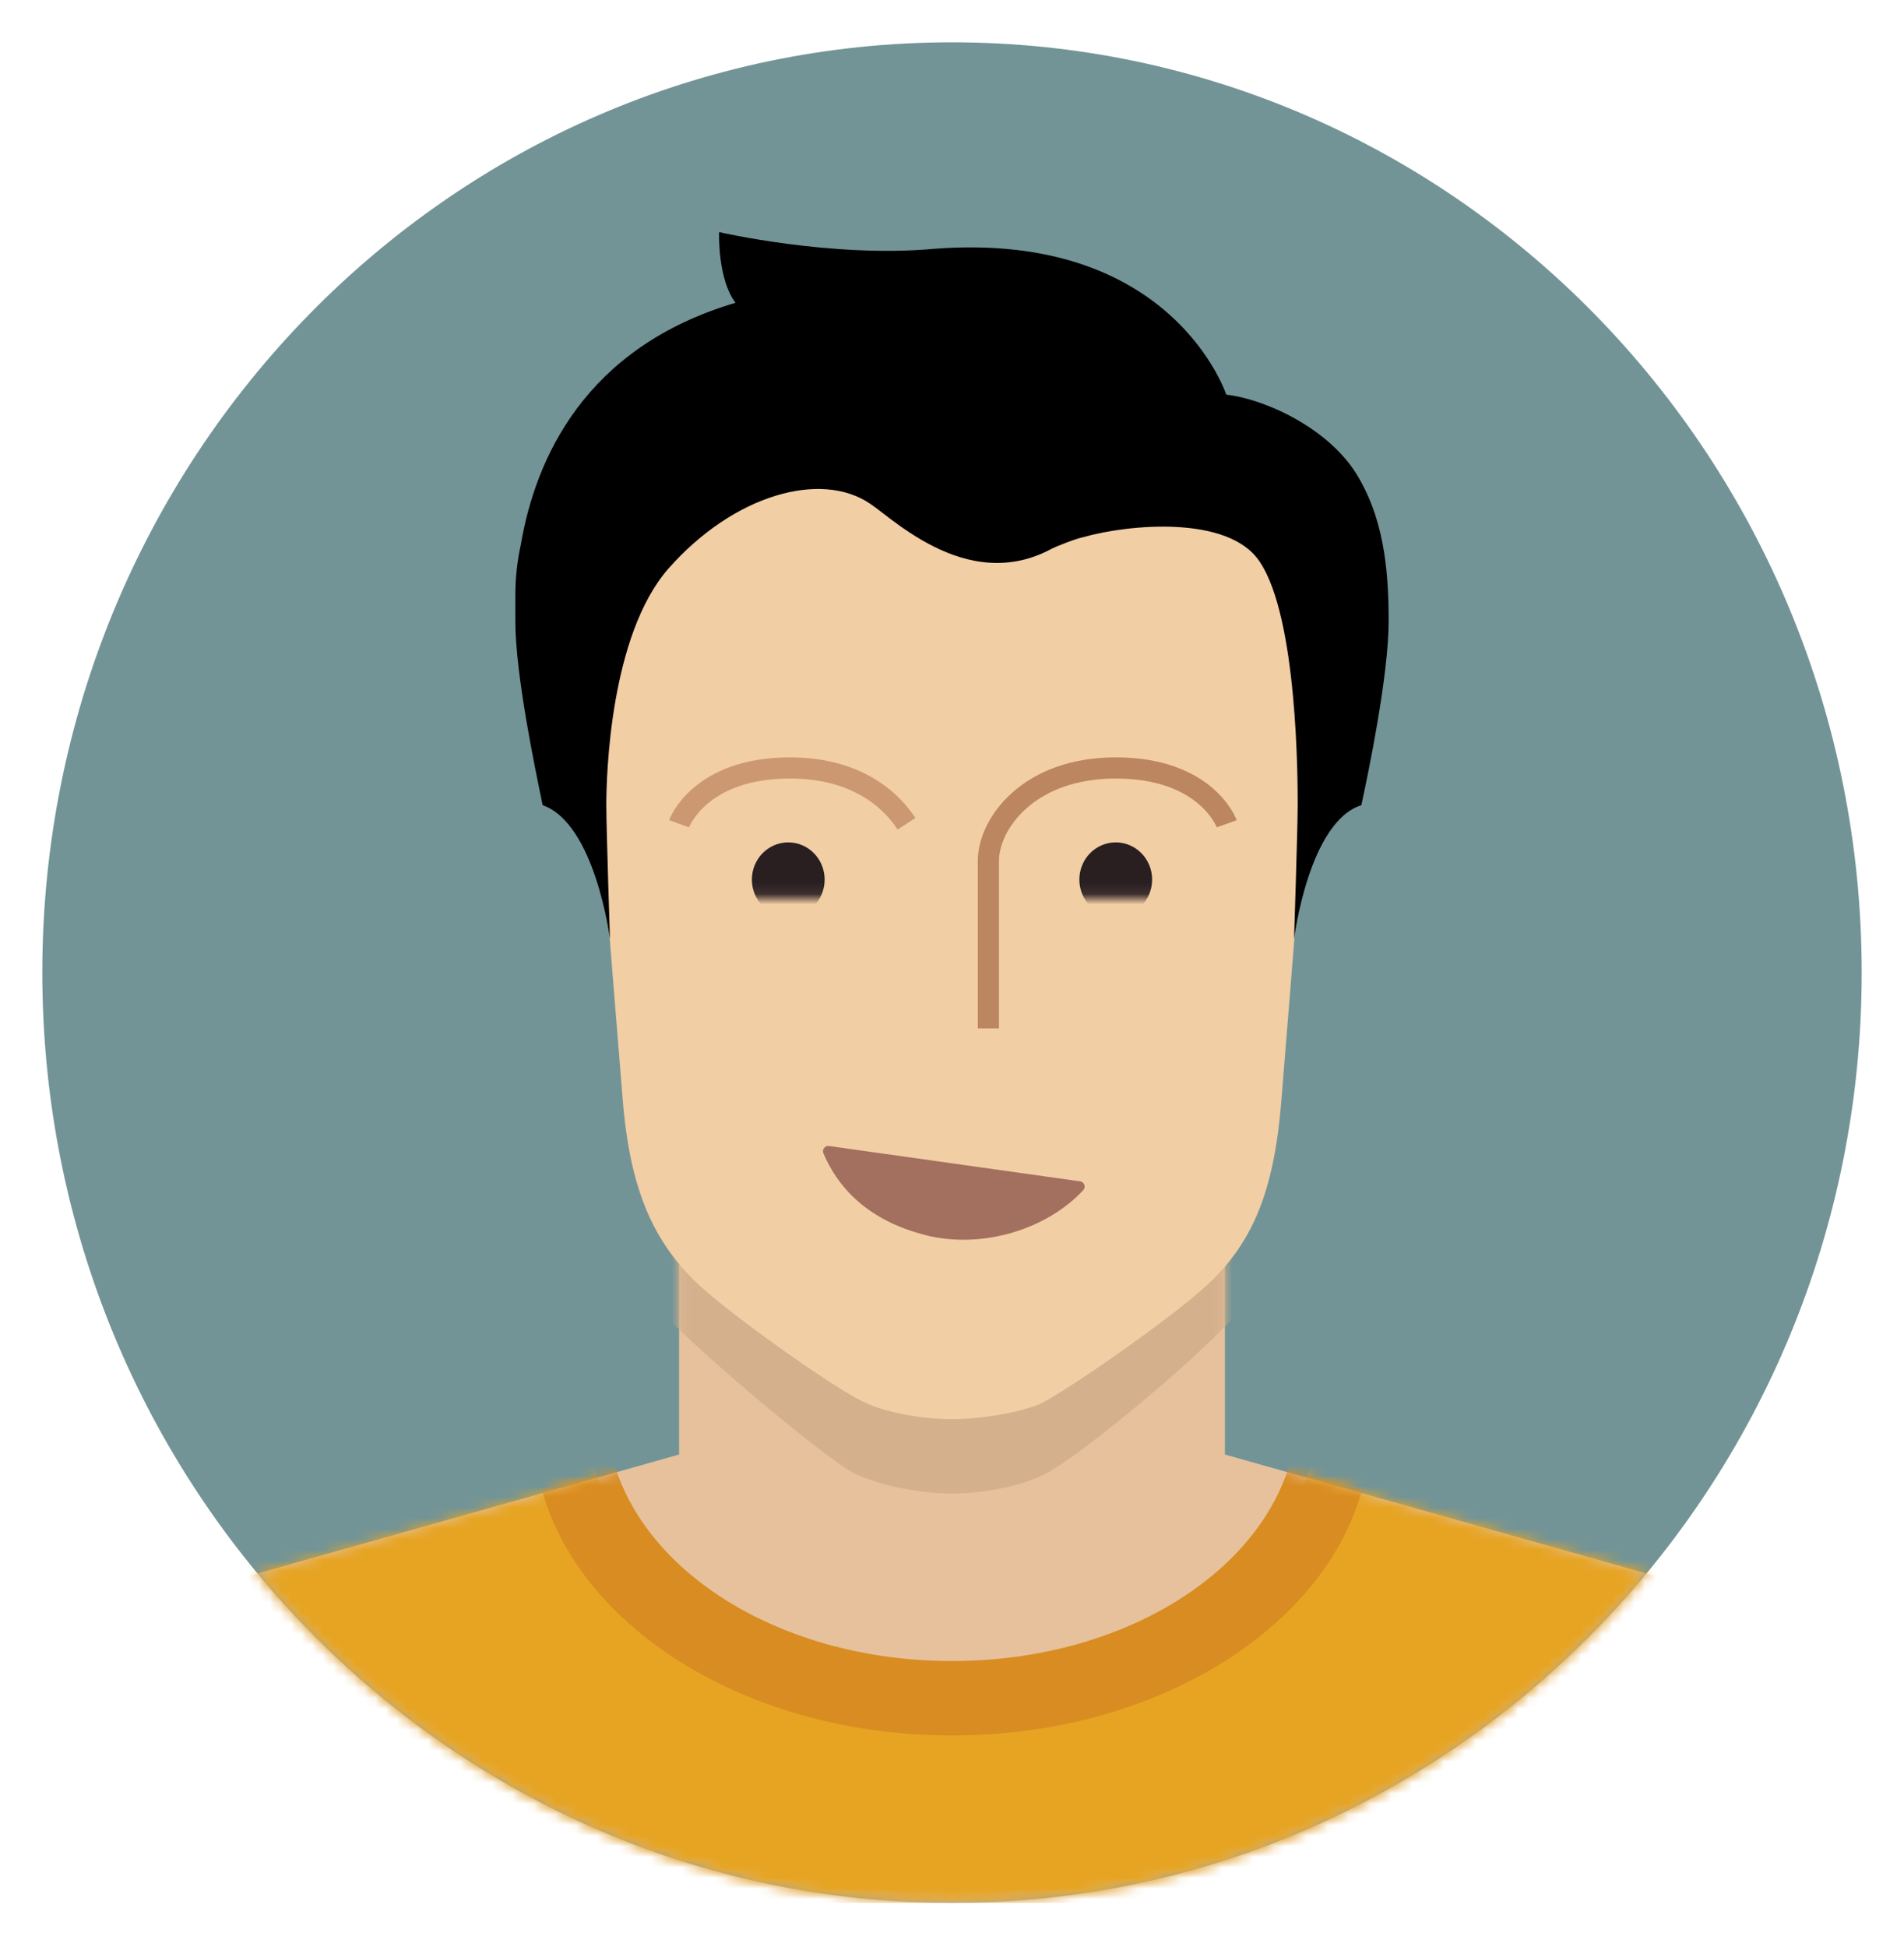 <svg width="180" height="184" viewBox="0 0 180 184" fill="none" xmlns="http://www.w3.org/2000/svg">
<g id="photo" clip-path="url(#clip0_108_528)" filter="url(#filter0_d_108_528)">
<path id="Vector" d="M90 175.865C137.496 175.865 176 136.496 176 87.933C176 39.369 137.496 0 90 0C42.504 0 4 39.369 4 87.933C4 136.496 42.504 175.865 90 175.865Z" fill="#739496"/>
<g id="Clip path group">
<mask id="mask0_108_528" style="mask-type:luminance" maskUnits="userSpaceOnUse" x="4" y="0" width="172" height="176">
<g id="b">
<path id="Vector_2" d="M90 175.865C137.496 175.865 176 136.496 176 87.933C176 39.369 137.496 0 90 0C42.504 0 4 39.369 4 87.933C4 136.496 42.504 175.865 90 175.865Z" fill="white"/>
</g>
</mask>
<g mask="url(#mask0_108_528)">
<path id="Vector_3" d="M115.8 133.482L163.788 147.023C169.292 148.958 173.592 153.179 176 158.63V175.865H4V158.63C6.236 153.179 10.708 148.958 16.212 147.023L64.2 133.482V107.278H115.8V133.482Z" fill="#E6C19C"/>
</g>
</g>
<g id="Clip path group_2">
<mask id="mask1_108_528" style="mask-type:luminance" maskUnits="userSpaceOnUse" x="4" y="0" width="172" height="176">
<g id="b_2">
<path id="Vector_4" d="M90 175.865C137.496 175.865 176 136.496 176 87.933C176 39.369 137.496 0 90 0C42.504 0 4 39.369 4 87.933C4 136.496 42.504 175.865 90 175.865Z" fill="white"/>
</g>
</mask>
<g mask="url(#mask1_108_528)">
<g id="Group">
<g id="Clip path group_3">
<mask id="mask2_108_528" style="mask-type:luminance" maskUnits="userSpaceOnUse" x="4" y="107" width="172" height="69">
<g id="d">
<path id="Vector_5" d="M115.8 133.482L163.788 147.023C169.292 148.958 173.592 153.179 176 158.63V175.865H4V158.63C6.236 153.179 10.708 148.958 16.212 147.023L64.2 133.482V107.278H115.8V133.482Z" fill="white"/>
</g>
</mask>
<g mask="url(#mask2_108_528)">
<path id="Vector_6" d="M4 102.002H176V175.865H4V102.002ZM90 154.762C108.92 154.762 124.4 143.682 124.4 130.14C124.4 116.599 108.92 105.519 90 105.519C71.08 105.519 55.6 116.599 55.6 130.14C55.6 143.682 71.08 154.762 90 154.762Z" fill="#E6A422"/>
</g>
</g>
<g id="Clip path group_4">
<mask id="mask3_108_528" style="mask-type:luminance" maskUnits="userSpaceOnUse" x="4" y="107" width="172" height="69">
<g id="d_2">
<path id="Vector_7" d="M115.8 133.482L163.788 147.023C169.292 148.958 173.592 153.179 176 158.63V175.865H4V158.63C6.236 153.179 10.708 148.958 16.212 147.023L64.2 133.482V107.278H115.8V133.482Z" fill="white"/>
</g>
</mask>
<g mask="url(#mask3_108_528)">
<path id="Vector_8" d="M90 137.175C87.076 137.175 83.292 136.471 80.712 135.24C77.788 133.658 66.952 124.513 63.168 120.644C58.352 115.368 55.944 108.685 55.256 97.254C54.568 85.822 51.644 45.022 51.644 35.701C51.644 22.511 61.448 1.935 89.656 1.935H90C118.38 2.11 128.012 22.511 128.012 35.701C128.012 45.022 125.088 85.822 124.4 97.254C123.712 108.685 121.304 115.192 116.488 120.644C112.876 124.688 102.04 133.658 98.944 135.24C96.708 136.471 92.924 137.175 90 137.175Z" fill="#D4B08C"/>
</g>
</g>
<g id="Clip path group_5">
<mask id="mask4_108_528" style="mask-type:luminance" maskUnits="userSpaceOnUse" x="4" y="107" width="172" height="69">
<g id="d_3">
<path id="Vector_9" d="M115.8 133.482L163.788 147.023C169.292 148.958 173.592 153.179 176 158.63V175.865H4V158.63C6.236 153.179 10.708 148.958 16.212 147.023L64.2 133.482V107.278H115.8V133.482Z" fill="white"/>
</g>
</mask>
<g mask="url(#mask4_108_528)">
<path id="Vector_10" d="M90 102.002C68.156 102.002 50.44 115.016 50.44 131.02C50.44 147.023 68.156 160.037 90 160.037C111.844 160.037 129.56 147.023 129.56 131.02C129.56 115.016 111.844 102.002 90 102.002ZM90 153.003C71.94 153.003 57.32 142.451 57.32 129.261C57.32 116.071 71.94 105.519 90 105.519C108.06 105.519 122.68 116.071 122.68 129.261C122.68 142.451 108.06 153.003 90 153.003Z" fill="#D98C21"/>
</g>
</g>
</g>
</g>
</g>
<path id="Vector_11" d="M90 130.14C87.42 130.14 83.98 129.613 81.744 128.557C78.992 127.326 69.36 120.468 66.092 117.478C61.792 113.433 59.556 108.509 58.868 99.891C58.18 91.274 55.6 60.673 55.6 53.639C55.6 43.615 64.372 28.138 90 28.138C115.628 28.138 124.4 43.615 124.4 53.639C124.4 60.673 121.82 91.45 121.132 100.067C120.444 108.685 118.38 113.609 113.908 117.654C110.64 120.644 100.836 127.502 98.256 128.733C96.02 129.613 92.58 130.14 90 130.14Z" fill="#F2CEA5"/>
<path id="Vector_12" d="M102.04 108.157C98.772 111.674 93.096 113.433 88.108 112.378C83.464 111.323 80.024 108.861 78.304 104.816L102.04 108.157Z" fill="#A3705F"/>
<path id="Vector_13" d="M102.04 108.157C98.772 111.674 93.096 113.433 88.108 112.378C83.464 111.323 80.024 108.861 78.304 104.816L102.04 108.157Z" stroke="#A3705F" stroke-linecap="round" stroke-linejoin="round"/>
<g id="Clip path group_6">
<mask id="mask5_108_528" style="mask-type:luminance" maskUnits="userSpaceOnUse" x="62" y="72" width="54" height="9">
<g id="f">
<path id="Vector_14" d="M62.48 72.105H115.8V80.898H62.48V72.105Z" fill="white"/>
</g>
</mask>
<g mask="url(#mask5_108_528)">
<path id="Vector_15" d="M105.48 82.657C107.38 82.657 108.92 81.082 108.92 79.139C108.92 77.197 107.38 75.622 105.48 75.622C103.58 75.622 102.04 77.197 102.04 79.139C102.04 81.082 103.58 82.657 105.48 82.657Z" fill="#291F21"/>
</g>
</g>
<g id="Clip path group_7">
<mask id="mask6_108_528" style="mask-type:luminance" maskUnits="userSpaceOnUse" x="62" y="72" width="54" height="9">
<g id="f_2">
<path id="Vector_16" d="M62.48 72.105H115.8V80.898H62.48V72.105Z" fill="white"/>
</g>
</mask>
<g mask="url(#mask6_108_528)">
<path id="Vector_17" d="M74.52 82.657C76.42 82.657 77.96 81.082 77.96 79.139C77.96 77.197 76.42 75.622 74.52 75.622C72.62 75.622 71.08 77.197 71.08 79.139C71.08 81.082 72.62 82.657 74.52 82.657Z" fill="#291F21"/>
</g>
</g>
<path id="Vector_18" d="M64.2 73.863C64.2 73.863 66.092 68.587 74.692 68.587C80.54 68.587 83.98 71.225 85.7 73.863" stroke="#CC9872" stroke-width="2"/>
<path id="Vector_19" d="M115.972 73.863C115.972 73.863 114.08 68.587 105.48 68.587C97.224 68.587 93.44 73.863 93.44 77.381V93.209" stroke="#BB8660" stroke-width="2"/>
<path id="Vector_20" d="M122.336 84.767C122.336 84.767 123.712 73.688 128.7 72.105C129.388 68.939 131.28 59.794 131.28 54.694C131.28 49.594 130.764 44.67 128.012 40.449C124.916 35.877 118.38 33.239 114.94 33.239C110.984 35.701 101.696 41.328 98.772 44.67C97.224 46.428 99.46 47.835 99.46 47.835C99.46 47.835 101.524 46.956 102.384 46.78C106.684 45.549 116.144 44.67 119.068 49.066C122.68 54.342 122.68 69.819 122.68 72.105C122.68 74.215 122.336 84.767 122.336 84.767Z" fill="black"/>
<path id="Vector_21" d="M51.3 72.105C56.288 73.863 57.664 84.767 57.664 84.767C57.664 84.767 57.32 74.215 57.32 72.105C57.32 69.291 57.664 56.101 63.168 49.77C69.36 42.735 77.616 40.449 82.26 43.614C84.668 45.197 92.752 53.287 101.352 46.604C106.512 42.559 115.972 33.414 115.972 33.414C115.972 33.414 110.984 17.762 88.28 19.521C78.648 20.4 67.984 17.938 67.984 17.938C67.984 17.938 67.812 22.335 69.532 24.621C55.256 28.842 50.612 39.394 49.236 47.484C48.892 49.066 48.72 50.649 48.72 52.232V54.694C48.72 59.794 50.612 68.763 51.3 72.105Z" fill="black"/>
</g>
<defs>
<filter id="filter0_d_108_528" x="0" y="0" width="180" height="183.865" filterUnits="userSpaceOnUse" color-interpolation-filters="sRGB">
<feFlood flood-opacity="0" result="BackgroundImageFix"/>
<feColorMatrix in="SourceAlpha" type="matrix" values="0 0 0 0 0 0 0 0 0 0 0 0 0 0 0 0 0 0 127 0" result="hardAlpha"/>
<feOffset dy="4"/>
<feGaussianBlur stdDeviation="2"/>
<feComposite in2="hardAlpha" operator="out"/>
<feColorMatrix type="matrix" values="0 0 0 0 0 0 0 0 0 0 0 0 0 0 0 0 0 0 0.4 0"/>
<feBlend mode="normal" in2="BackgroundImageFix" result="effect1_dropShadow_108_528"/>
<feBlend mode="normal" in="SourceGraphic" in2="effect1_dropShadow_108_528" result="shape"/>
</filter>
<clipPath id="clip0_108_528">
<rect width="172" height="175.865" fill="white" transform="translate(4)"/>
</clipPath>
</defs>
</svg>
